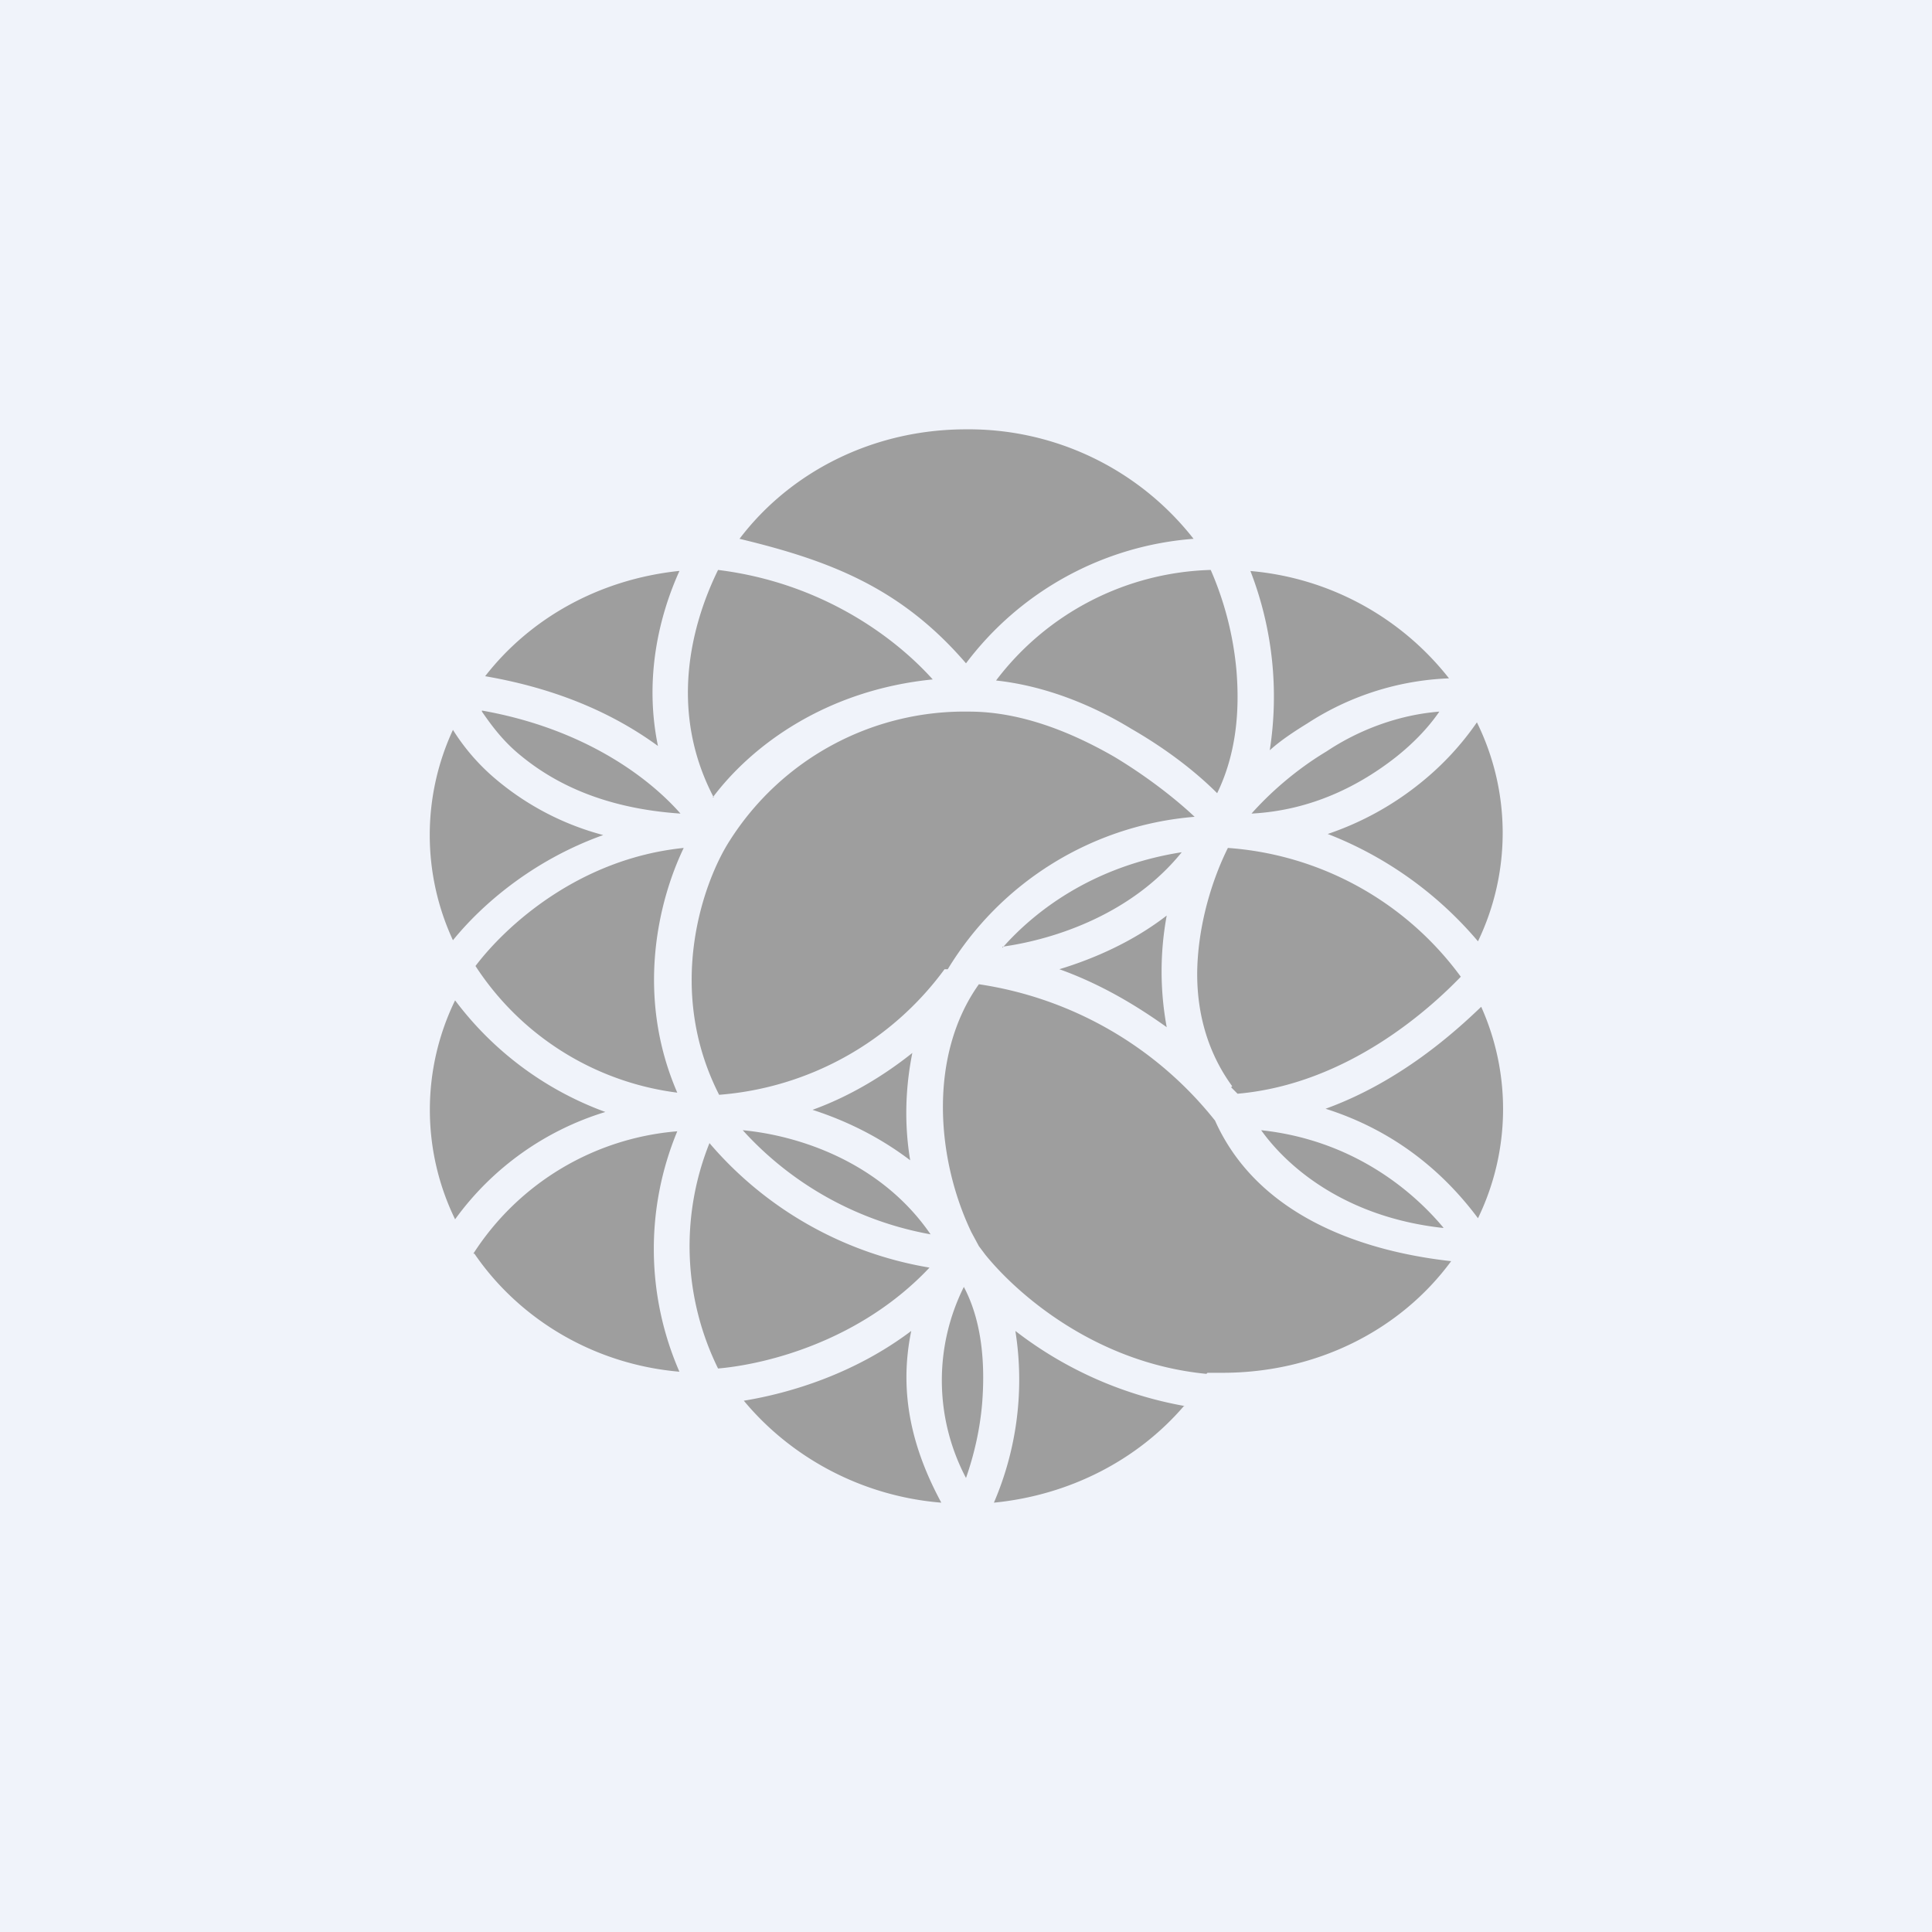 <!-- by TradingView --><svg width="18" height="18" viewBox="0 0 18 18" xmlns="http://www.w3.org/2000/svg"><path fill="#F0F3FA" d="M0 0h18v18H0z"/><path d="m11.24 12.8.01-.01h.14c.88 0 1.66-.4 2.13-1.04-.9-.1-1.82-.46-2.2-1.31a3.46 3.46 0 0 0-2.2-1.27c-.47.66-.4 1.62-.07 2.31l.07.13.06.08c.3.37 1.03 1.01 2.06 1.11Zm-.2.3a3.61 3.61 0 0 1-1.58-.7 2.9 2.9 0 0 1-.2 1.6c.71-.07 1.34-.4 1.77-.9Zm-2.27.9c-.27-.5-.4-1.02-.28-1.6-.53.4-1.13.58-1.56.65.44.53 1.1.89 1.84.95Zm5-2.65a2.33 2.33 0 0 0 .03-1.97c-.25.24-.76.7-1.45.95.6.19 1.07.55 1.42 1.02Zm0-2.58a2.33 2.33 0 0 0-.01-2.04 2.66 2.66 0 0 1-.52.56 2.8 2.8 0 0 1-.87.48c.44.17.96.48 1.4 1Zm-.27-2.45a2.64 2.64 0 0 0-1.85-1 3.24 3.24 0 0 1 .18 1.67c.1-.09.22-.17.35-.25a2.6 2.6 0 0 1 1.32-.42Zm-2.38-1.3A2.66 2.66 0 0 0 9 4c-.87 0-1.64.4-2.11 1.02.83.2 1.5.45 2.11 1.16a2.93 2.93 0 0 1 2.12-1.16Zm-4.8.3c-.74.08-1.38.44-1.8.98.58.1 1.13.3 1.61.65-.13-.63.01-1.21.2-1.63ZM4.22 6.8a2.33 2.33 0 0 0 0 1.96c.26-.32.73-.74 1.4-.98a2.57 2.57 0 0 1-1-.52 1.96 1.96 0 0 1-.4-.46Zm.02 2.52a2.33 2.33 0 0 0 0 2.04 2.7 2.7 0 0 1 1.4-1 3.06 3.06 0 0 1-1.4-1.04Zm.18 2.36c.41.6 1.1 1.03 1.91 1.1a2.86 2.86 0 0 1-.02-2.24 2.5 2.5 0 0 0-1.9 1.14Zm.07-5.06c.96.17 1.56.63 1.85.96-.74-.05-1.2-.3-1.5-.55-.17-.14-.28-.3-.35-.4V6.6ZM4.43 9c.28-.37.96-1 1.94-1.1-.24.5-.45 1.38-.06 2.28A2.64 2.64 0 0 1 4.43 9Zm2.26 3.75a2.58 2.58 0 0 1-.08-2.1 3.44 3.44 0 0 0 2.05 1.16c-.64.68-1.51.9-1.97.94ZM8.5 9.81c-.06.3-.08.64-.02 1-.29-.22-.6-.37-.91-.47.36-.13.68-.33.93-.53Zm.3-.78A2.88 2.88 0 0 1 6.7 10.2c-.51-1-.14-2 .1-2.37a2.59 2.59 0 0 1 2.23-1.2c.48 0 .95.19 1.35.42.3.18.57.39.75.56a2.97 2.97 0 0 0-2.3 1.42Zm1.07 0c.33-.1.69-.26 1-.5a2.86 2.86 0 0 0 0 1.04c-.28-.2-.61-.4-1-.54Zm1.6 1.1.06.06c1.03-.09 1.8-.8 2.08-1.09a2.95 2.95 0 0 0-2.17-1.2c-.12.24-.25.61-.28 1.02-.03.4.05.83.32 1.2Zm-2.13-1.3c.3-.34.84-.76 1.67-.89-.46.57-1.17.81-1.67.88Zm3.67-1.78c-.33.26-.78.5-1.35.53.16-.18.4-.4.7-.58.3-.2.67-.34 1.05-.37-.11.16-.25.3-.4.42Zm-2.47-.26c.33.19.6.4.8.6.18-.37.21-.77.18-1.14a3.01 3.01 0 0 0-.24-.94 2.6 2.6 0 0 0-2 1.03c.46.05.9.23 1.26.45Zm-3.9.64c.36-.48 1.05-1 2.05-1.1-.35-.39-1.03-.9-2-1.02-.24.49-.47 1.3-.04 2.12Zm.28 3.1c.53.05 1.29.3 1.75.97a3.1 3.1 0 0 1-1.75-.97ZM9 13.77a1.95 1.95 0 0 1-.02-1.78c.17.32.2.72.17 1.09-.02.23-.07.46-.15.69Zm4.44-2.33c-.9-.1-1.44-.56-1.69-.91.84.09 1.4.55 1.7.91Z" fill="#9E9E9E"/></svg>